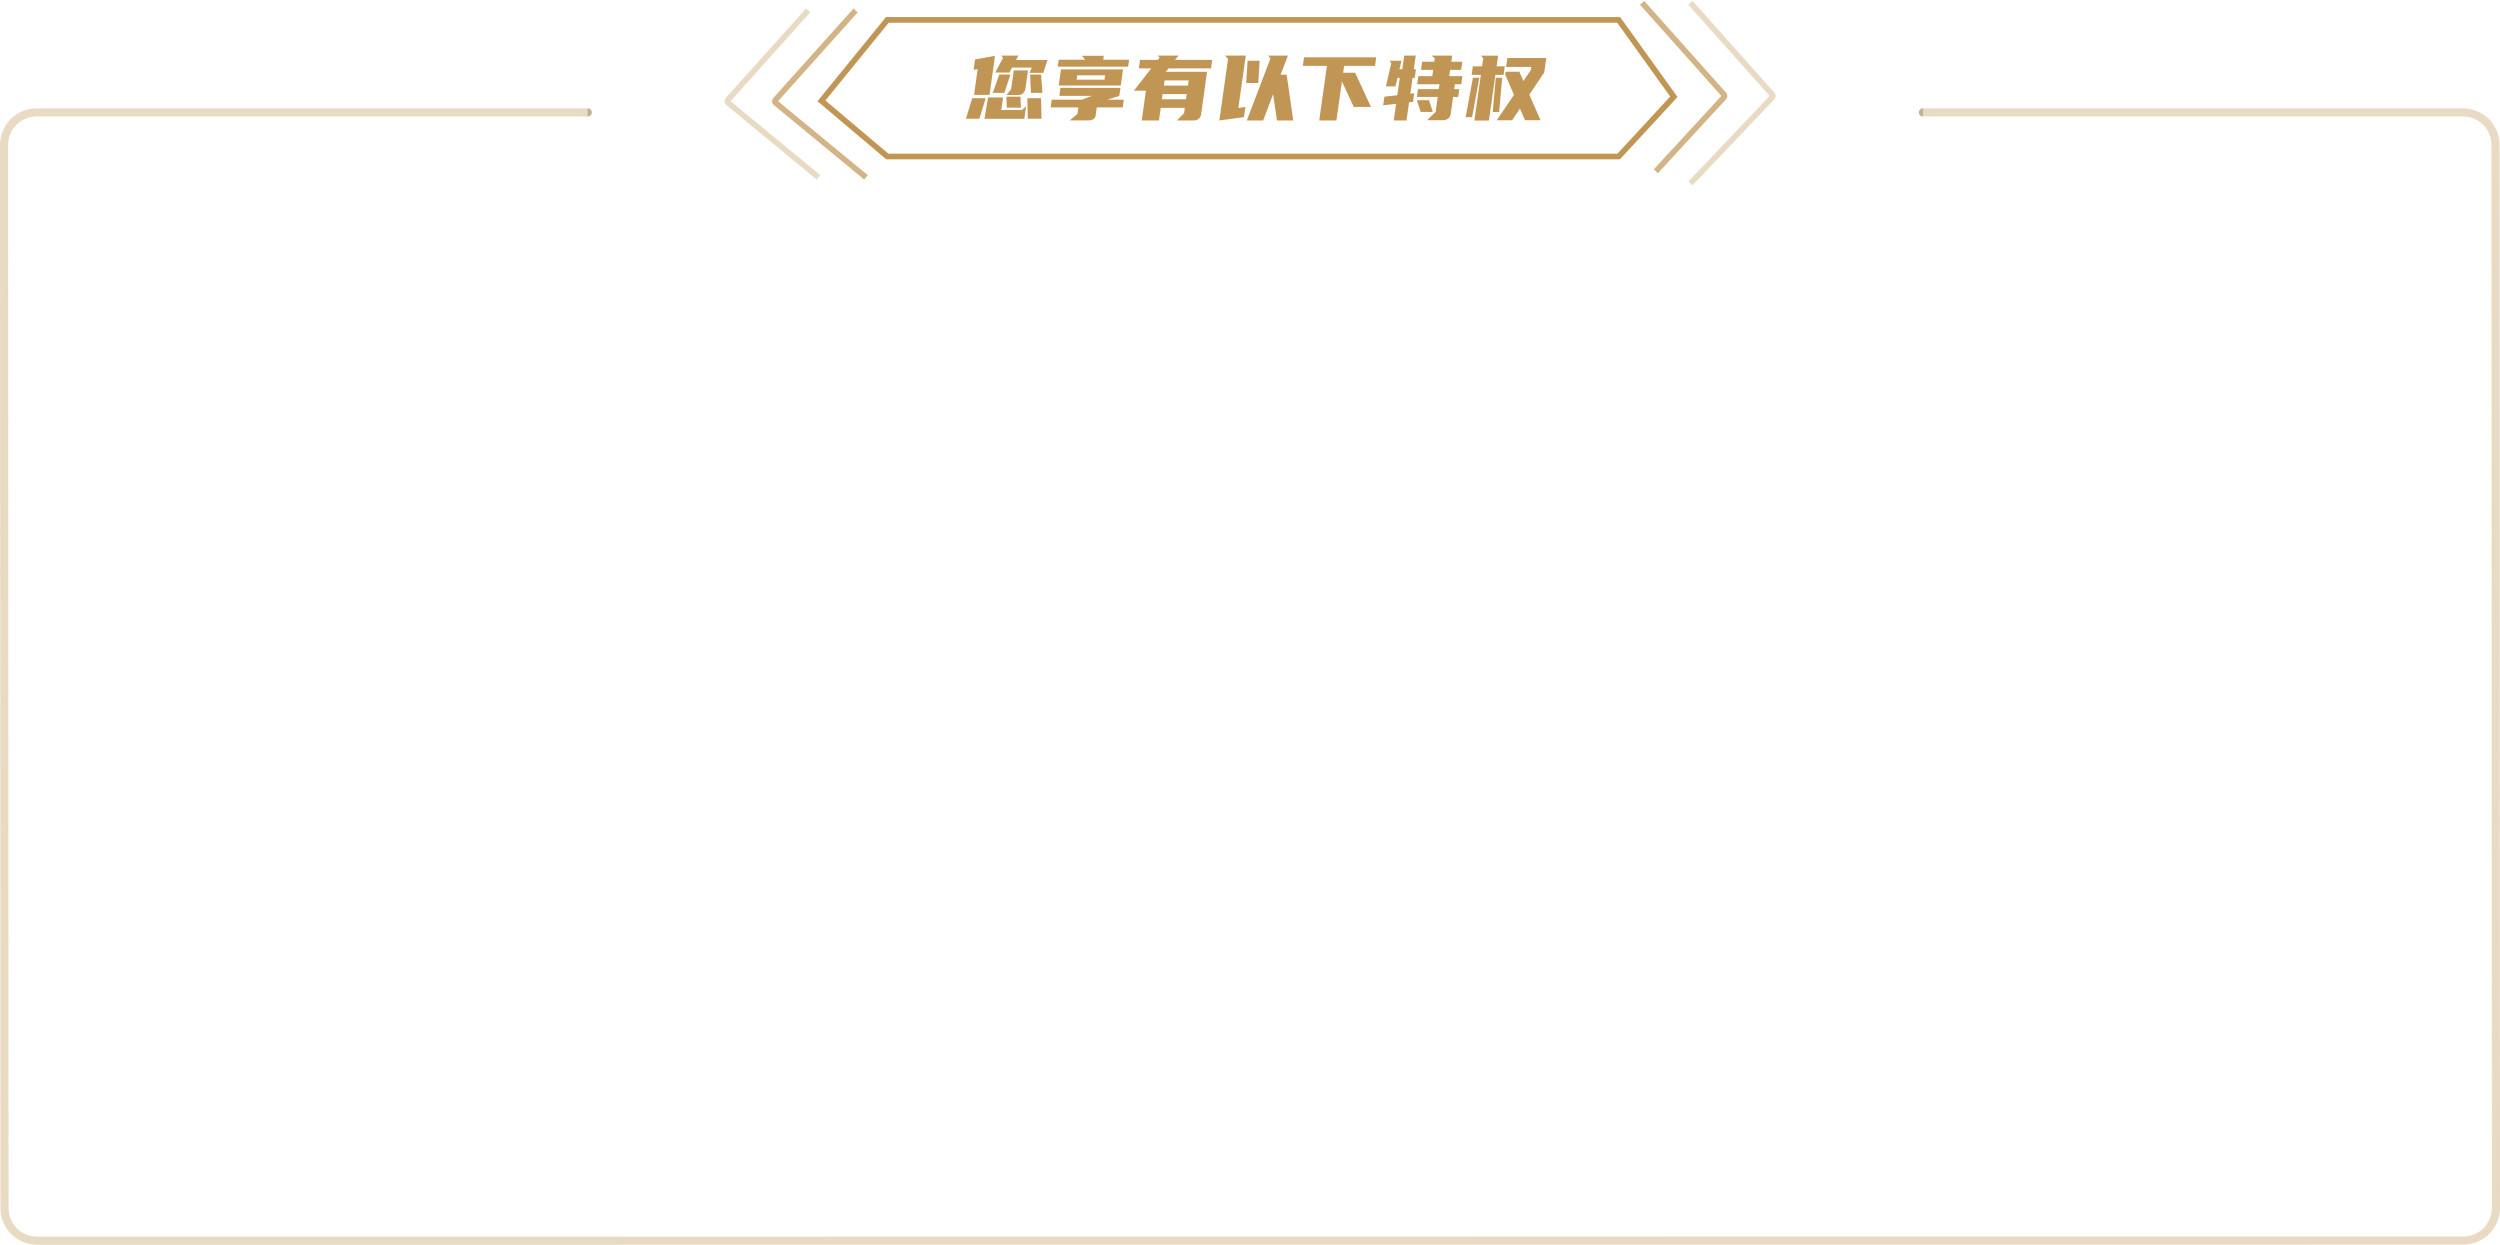 <svg width="615.993" height="306.702" viewBox="0 0 615.993 306.702" fill="none" xmlns="http://www.w3.org/2000/svg" xmlns:xlink="http://www.w3.org/1999/xlink">
	<desc>
			Created with Pixso.
	</desc>
	<g id="企业版">
		<g id="矢量 982">
			<path d="M144.816 26.703L144.796 26.723L144.796 28.683L144.816 28.703C145.376 28.703 145.816 28.263 145.816 27.703C145.816 27.143 145.376 26.703 144.816 26.703ZM473.817 28.703L473.837 28.683L473.837 26.723L473.817 26.703C473.257 26.703 472.817 27.143 472.817 27.703C472.817 28.263 473.257 28.703 473.817 28.703Z" fill-rule="evenodd" fill="#C4C4C4"/>
			<path d="M473.817 27.703L606.884 27.703C611.301 27.703 614.884 31.282 614.884 35.7L614.993 297.651C614.993 302.071 611.413 305.655 606.994 305.655L9.11 305.702C4.693 305.702 1.11 302.123 1.11 297.706L1 35.706C1 31.287 4.58 27.703 9 27.703L144.816 27.703" stroke="#B68336" stroke-opacity="0.3" stroke-width="2" stroke-linecap="round"/>
		</g>
		<g id="矢量 983">
			<path d="M202.405 24.851L218.628 38.561L398.839 38.561L412.432 23.846L398.839 4.909L218.628 4.909L202.405 24.851Z" stroke="#B68336" stroke-opacity="0.85" stroke-width="1.4"/>
		</g>
		<g id="矢量 984">
			<path d="M404.613 0.703L424.784 23.309C424.955 23.501 424.953 23.792 424.778 23.981L407.997 42.203" stroke="#B68336" stroke-opacity="0.6" stroke-width="1.4"/>
		</g>
		<g id="矢量 985">
			<path d="M416.524 0.703L436.69 23.304C436.863 23.498 436.859 23.793 436.68 23.981L416.524 45.203" stroke="#B68336" stroke-opacity="0.3" stroke-width="1.4"/>
		</g>
		<g id="矢量 986">
			<path d="M210.818 2.572L191.049 24.619C190.859 24.83 190.884 25.157 191.103 25.338L213.378 43.702" stroke="#B68336" stroke-opacity="0.6" stroke-width="1.4"/>
		</g>
		<g id="矢量 987">
			<path d="M199.114 2.572L179.345 24.619C179.155 24.83 179.18 25.157 179.399 25.338L201.674 43.702" stroke="#B68336" stroke-opacity="0.3" stroke-width="1.4"/>
		</g>
		<g id="矢量 1030">
			<path d="M244.886 15.81L244.815 16.276L243.814 23.38L240.005 23.38L240.891 17.029L239.89 17.208L240.249 14.656L245.152 13.746L244.886 15.81ZM247.155 14.234L246.687 13.703L250.898 13.703L250.343 14.786L258.097 14.786L257.053 17.961L253.684 17.961L254.223 16.655L249.364 16.655L248.738 17.875L245.217 17.875L247.155 14.234ZM242.567 29.28L243.454 24.019L247.155 24.019L246.708 27.107L251.834 27.107L252.819 26.154L252.395 29.28L242.567 29.28ZM252.661 21.825C252.603 22.24 252.429 22.607 252.139 22.925C251.849 23.242 251.495 23.401 251.078 23.401L248.003 23.401L249.141 21.982L249.788 17.338L253.287 17.338L252.661 21.825ZM253.129 24.198L256.519 24.198L256.628 29.258L253.244 29.258L253.129 24.198ZM241.316 29.258L237.997 29.258L239.558 24.198L242.878 24.198L241.316 29.258ZM248.961 18.362L247.47 22.887L244.613 22.887L246.219 18.362L248.961 18.362ZM256.519 18.362L256.851 22.887L254.022 22.887L253.82 18.362L256.519 18.362ZM247.982 23.824L251.437 23.824L251.546 26.528L248.069 26.528L247.982 23.824ZM265.478 28.061L265.701 26.463L258.877 26.463L259.149 24.555L266.615 24.555L269.042 23.623L261.021 23.623L261.288 21.646L276.088 21.646L275.773 23.645L272.834 24.555L276.91 24.555L276.643 26.463L270.244 26.463L269.956 28.527C269.912 28.852 269.731 29.123 269.412 29.34C269.092 29.553 268.717 29.659 268.285 29.659L263.584 29.659L265.478 28.061ZM276.709 17.095L276.154 21.072L260.863 21.072L261.418 17.095L276.709 17.095ZM267.262 14.721L267.284 14.564L266.549 13.746L271.964 13.746L271.828 14.721L278.205 14.721L277.96 16.433L260.618 16.433L260.863 14.721L267.262 14.721ZM272.143 19.625L272.296 18.563L265.434 18.563L265.276 19.625L272.143 19.625ZM285.291 14.743L285.716 14.212L285.291 13.703L290.374 13.703L289.547 14.743L298.688 14.743L298.394 16.851L287.92 16.851L287.25 17.696L297.415 17.696L295.946 28.218C295.87 28.644 295.668 28.995 295.342 29.269C295.015 29.544 294.636 29.681 294.204 29.681L290.015 29.681L291.756 27.882L291.935 26.571L286.004 26.571L285.558 29.681L281.325 29.681L282.348 22.334L279.409 22.334L283.664 16.851L280.612 16.851L280.9 14.743L285.291 14.743ZM286.293 24.463L292.224 24.463L292.403 23.179L286.472 23.179L286.293 24.463ZM286.782 21.093L292.714 21.093L292.893 19.803L286.962 19.803L286.782 21.093ZM317.343 13.703L315.537 18.406L317.027 18.406L318.654 29.681L314.644 29.681L313.686 23.222L311.232 29.681L307.222 29.681L313.039 14.391L312.462 13.703L317.343 13.703ZM305.127 26.598L306.868 26.349L306.509 28.857L300.447 29.681L302.586 14.543L301.873 13.703L306.955 13.703L305.127 26.598ZM310.367 14.965L310.03 20.448L307.064 20.448L307.402 14.965L310.367 14.965ZM337.799 26.349L333.566 26.349L330.649 20.069L329.289 29.681L325.055 29.681L326.949 16.233L321.018 16.233L321.306 14.125L339.094 14.125L338.806 16.233L331.182 16.233L330.959 17.918L333.903 17.918L337.799 26.349ZM354.517 21.955L354.696 20.757L349.19 20.757L349.478 18.763L352.912 18.763L353.135 17.208L350.126 17.208L350.414 15.209L353.401 15.209L353.537 14.369L352.732 13.703L357.814 13.703L357.591 15.209L360.312 15.209L360.023 17.208L357.303 17.208L357.08 18.763L360.334 18.763L360.045 20.757L358.484 20.757L358.304 21.955L359.556 21.955L359.289 23.889L358.037 23.889L357.439 28.148C357.377 28.577 357.169 28.93 356.813 29.204C356.458 29.479 356.057 29.616 355.611 29.616L351.644 29.616L353.739 27.552L354.25 23.889L349.124 23.889L349.391 21.955L354.517 21.955ZM344.82 17.073L345.511 17.073L346.001 13.703L348.836 13.703L348.346 17.073L348.879 17.073L348.591 19.18L348.052 19.18L347.497 23.087L348.455 22.979L348.167 25.086L347.187 25.195L346.561 29.681L343.416 29.681L343.999 25.574L340.81 25.932L341.12 23.824L344.287 23.466L344.913 19.18L344.33 19.18L343.841 21.294L341.479 21.294L342.818 15.545L342.372 14.965L345.315 14.965L344.82 17.073ZM353.026 27.573L350.039 27.573L349.124 24.685L352.112 24.685L353.026 27.573ZM374.374 17.674L375.359 19.961L377.182 17.273L377.296 16.498L371.099 16.498L371.414 14.299L380.996 14.299L380.485 17.875L376.828 23.309L379.571 29.616L375.756 29.616L374.51 26.75L372.573 29.638L368.78 29.638L373.041 23.38L370.875 18.362L370.99 17.674L374.374 17.674ZM364.879 18.449L362.61 18.449L362.898 16.341L365.173 16.341L365.461 14.369L364.906 13.724L369.14 13.724L368.759 16.341L370.767 16.341L370.478 18.449L368.47 18.449L366.865 29.703L363.279 29.703L364.879 18.449ZM361.135 28.879L362.92 19.159L364.503 19.159L362.719 28.879L361.135 28.879ZM367.801 27.617L368.557 19.159L370.141 19.159L369.384 27.617L367.801 27.617Z" fill-rule="evenodd" fill="#C19554"/>
		</g>
	</g>
	<defs/>
</svg>
